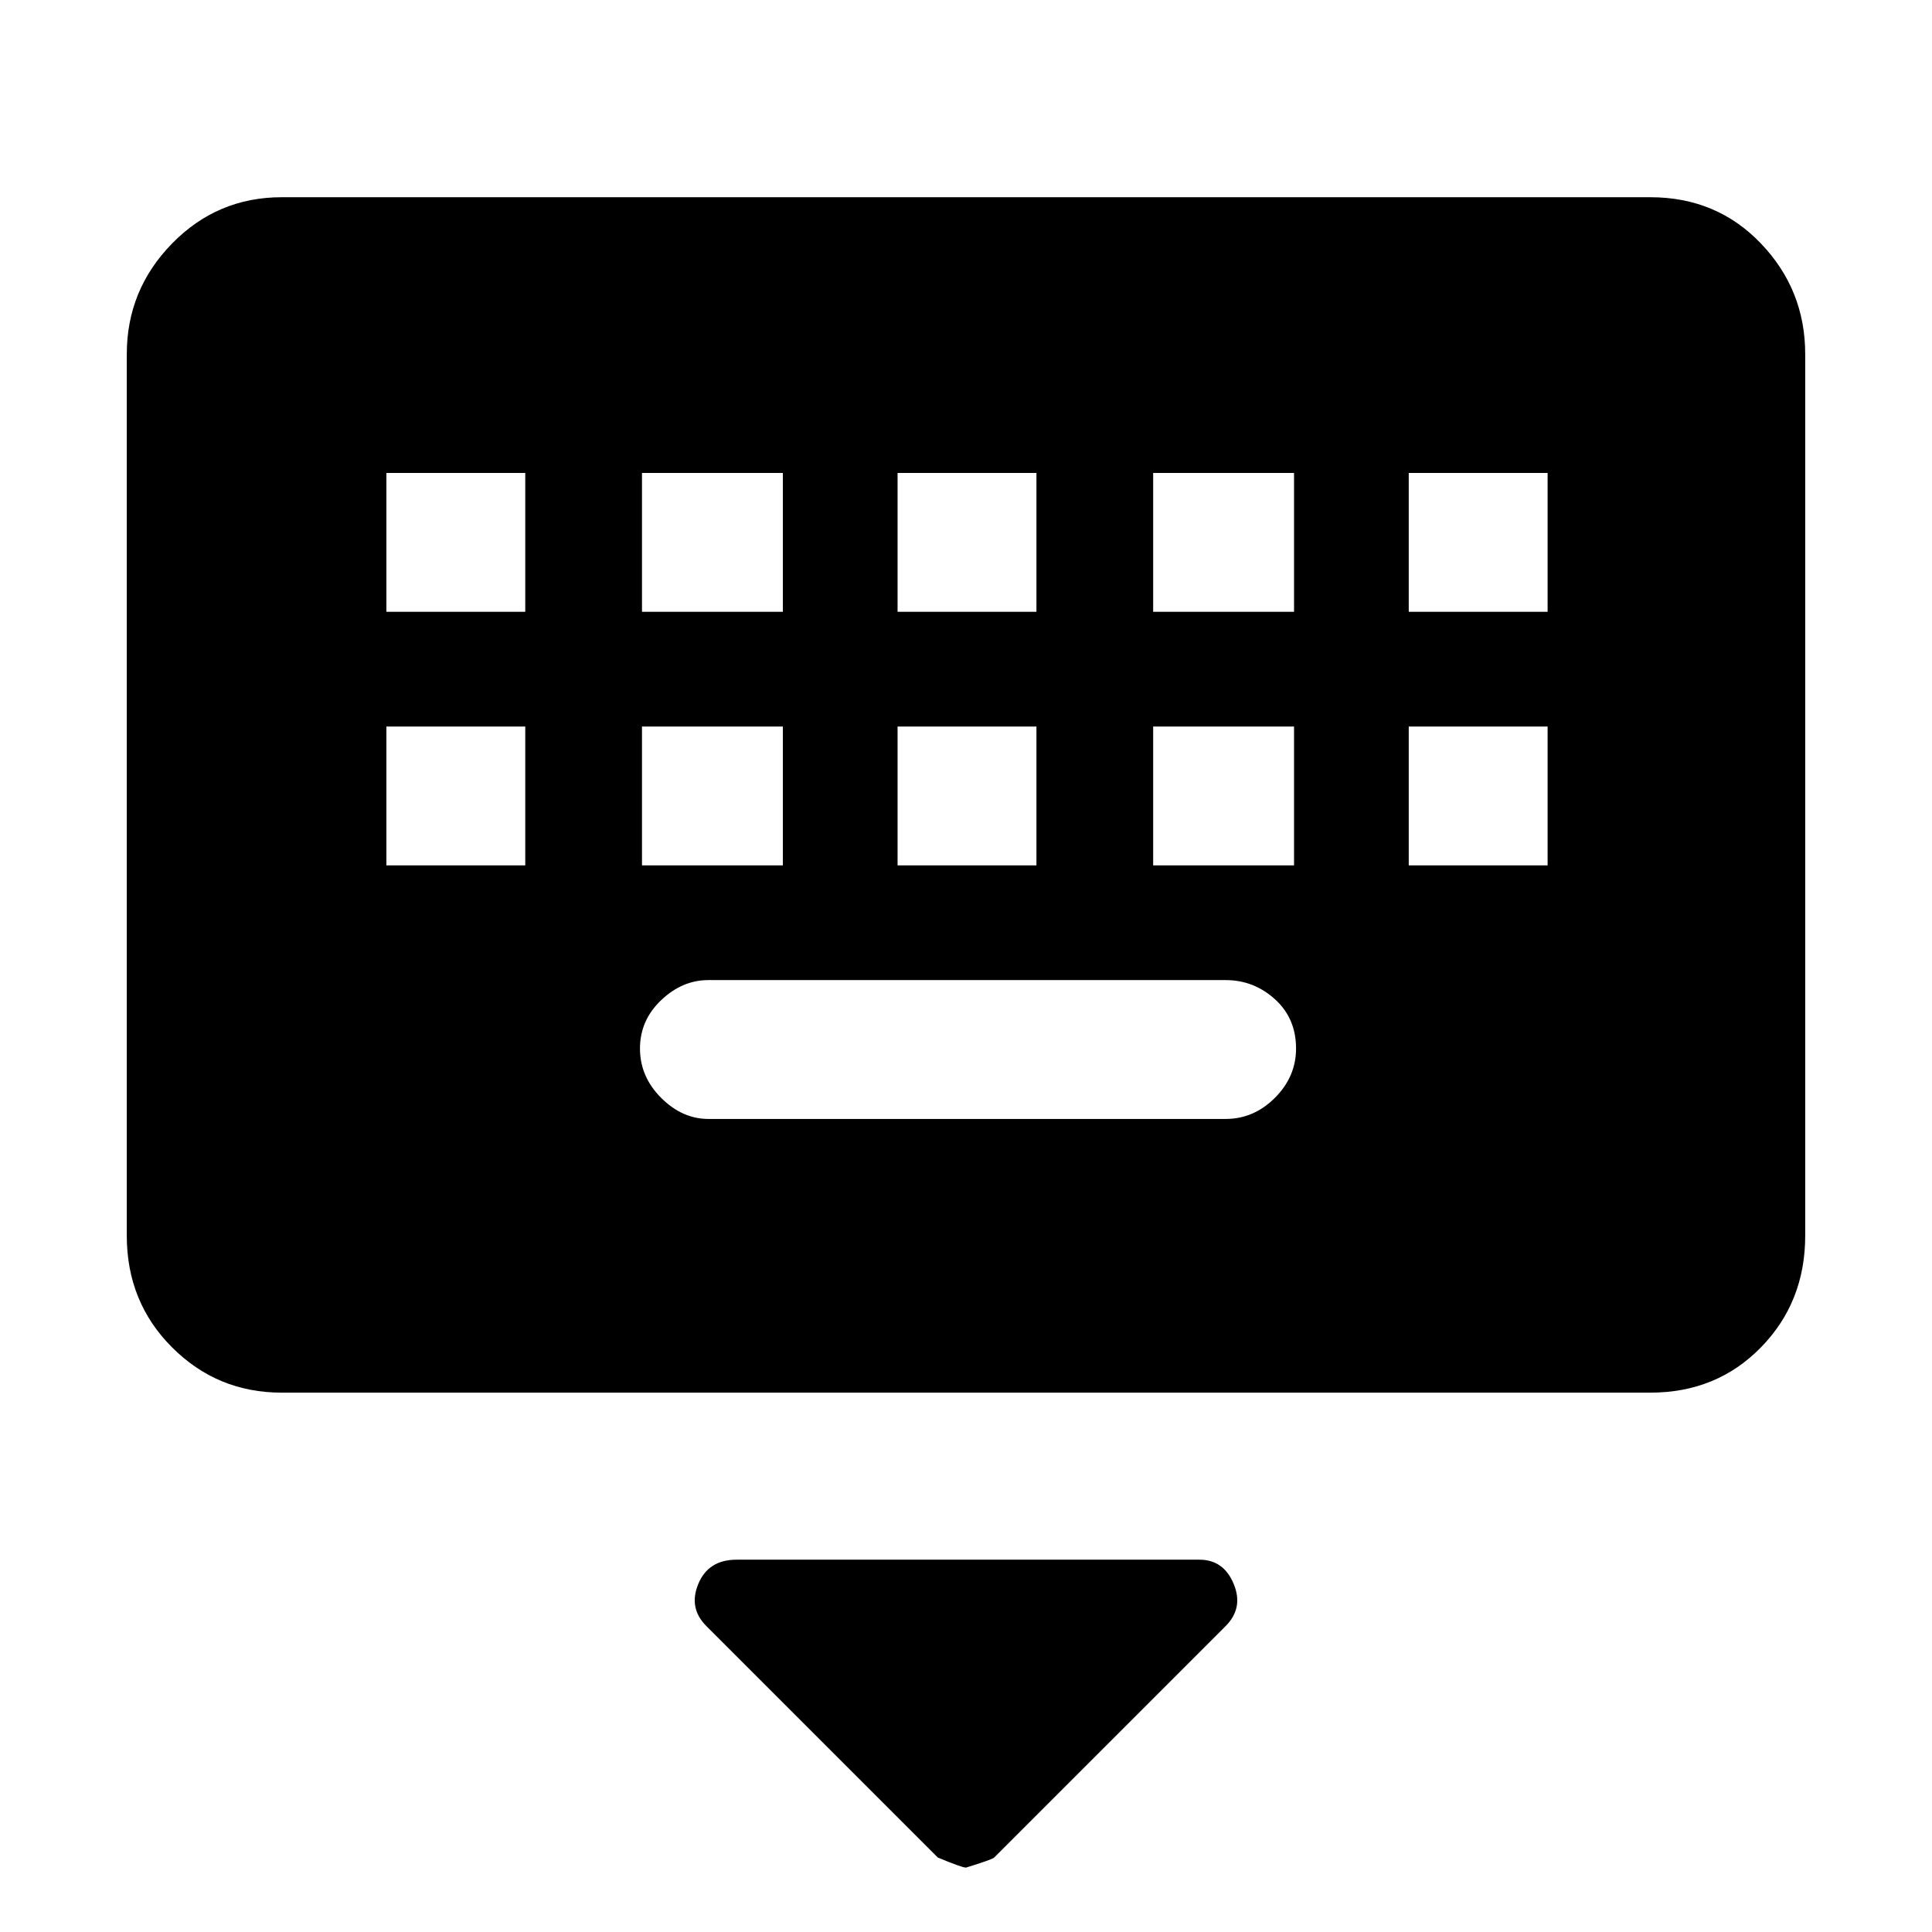 <svg xmlns="http://www.w3.org/2000/svg" height="48" width="48"><path d="M7 34.6Q5.4 34.6 4.275 33.475Q3.15 32.35 3.15 30.7V8.8Q3.15 7.2 4.275 6.05Q5.4 4.9 7 4.9H41Q42.65 4.9 43.75 6.05Q44.85 7.2 44.85 8.8V30.7Q44.85 32.35 43.75 33.475Q42.65 34.6 41 34.6ZM22.3 15.2H25.75V11.75H22.3ZM22.3 21.5H25.75V18.05H22.3ZM15.95 15.2H19.45V11.75H15.95ZM15.95 21.5H19.45V18.05H15.95ZM9.6 21.5H13.05V18.05H9.6ZM9.6 15.2H13.05V11.75H9.6ZM17.6 27.8H30.45Q31.15 27.8 31.675 27.275Q32.2 26.75 32.2 26.05Q32.2 25.3 31.675 24.825Q31.15 24.35 30.45 24.35H17.6Q16.95 24.35 16.425 24.85Q15.9 25.35 15.9 26.05Q15.9 26.75 16.425 27.275Q16.95 27.8 17.6 27.8ZM28.65 21.5H32.15V18.05H28.65ZM28.65 15.2H32.15V11.75H28.65ZM35 21.5H38.45V18.05H35ZM35 15.2H38.45V11.75H35ZM24 46.4Q23.9 46.4 23.3 46.15L17.55 40.4Q17.1 39.95 17.35 39.35Q17.6 38.75 18.3 38.75H29.8Q30.4 38.75 30.65 39.35Q30.9 39.95 30.45 40.4L24.7 46.15Q24.65 46.2 24 46.4Z"/></svg>
